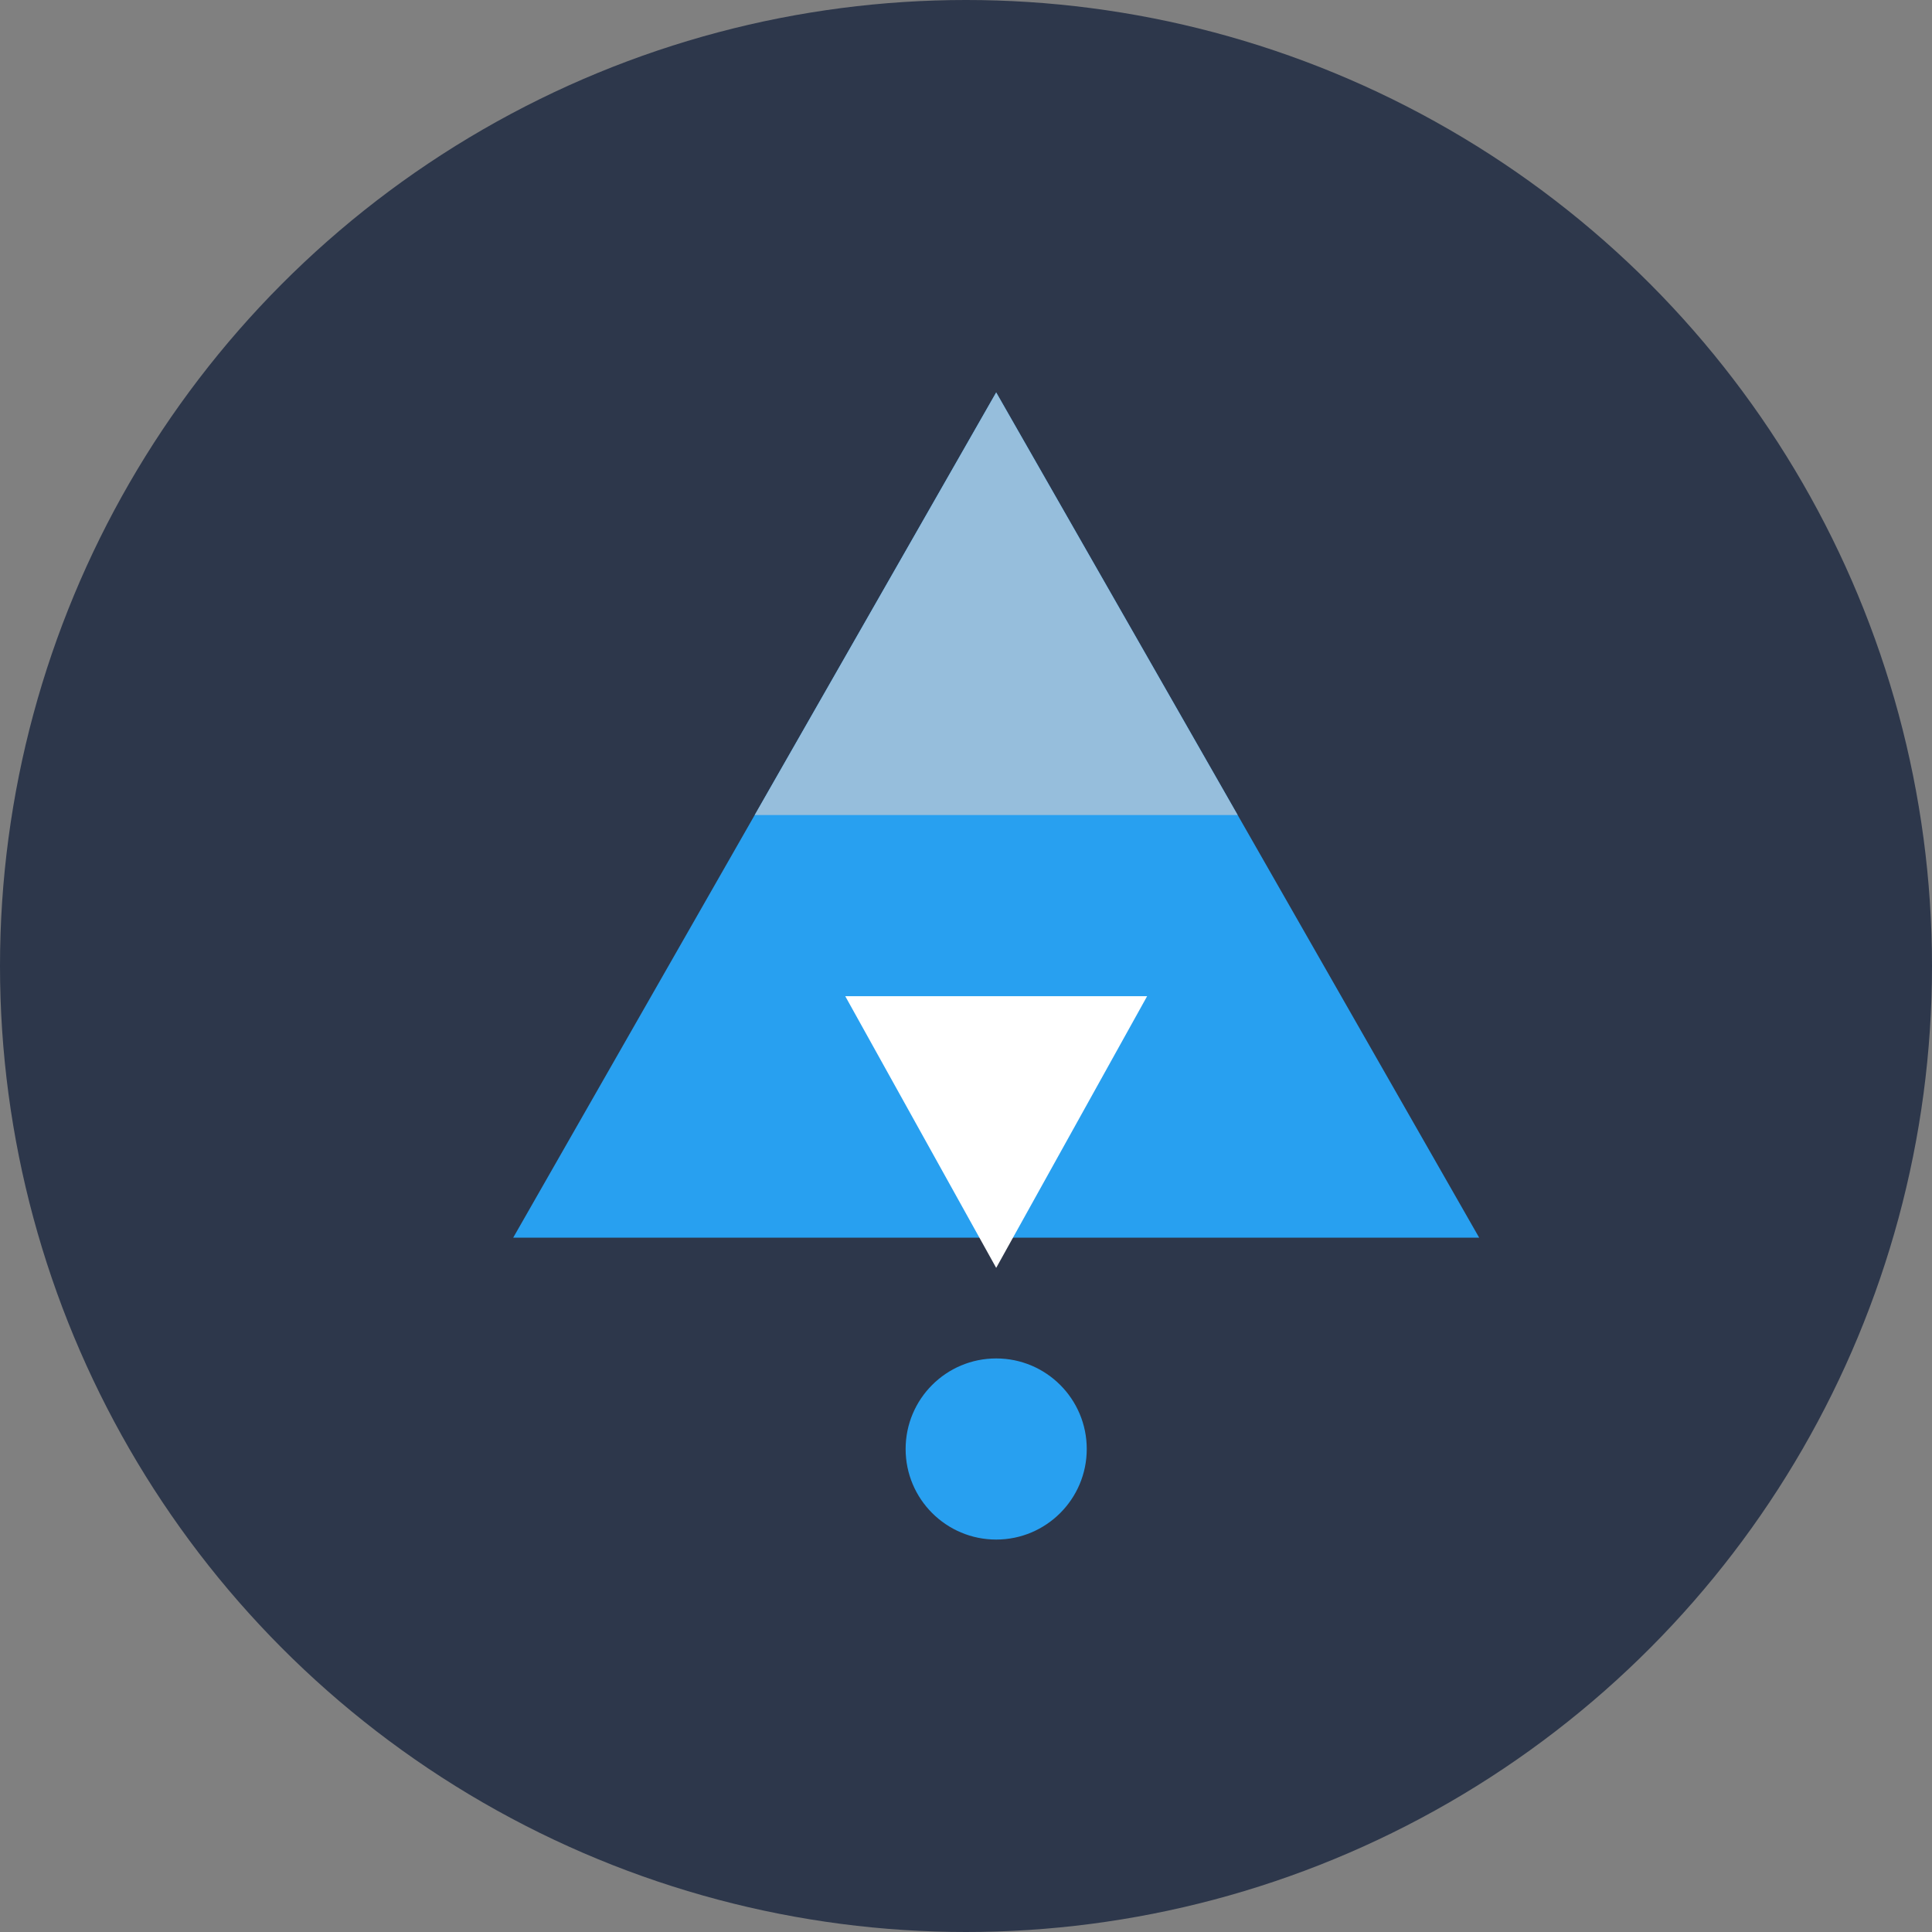 <svg width="32" height="32" viewBox="0 0 32 32" fill="none" xmlns="http://www.w3.org/2000/svg">
  <rect x="0" y="0" width="32" height="32" fill="#808080" stroke="none"/>
  <circle cx="16" cy="16" r="16" fill="#2D374B"/>
  <path d="M16.5 6.5L24.5 20.5H8.5L16.5 6.5Z" fill="#28A0F0"/>
  <path d="M16.5 6.5L20.5 13.5H12.5L16.5 6.5Z" fill="#96BEDC"/>
  <path d="M14 16.5H19L16.5 21L14 16.5Z" fill="#FFFFFF"/>
  <circle cx="16.5" cy="24" r="1.5" fill="#28A0F0"/>
</svg>
